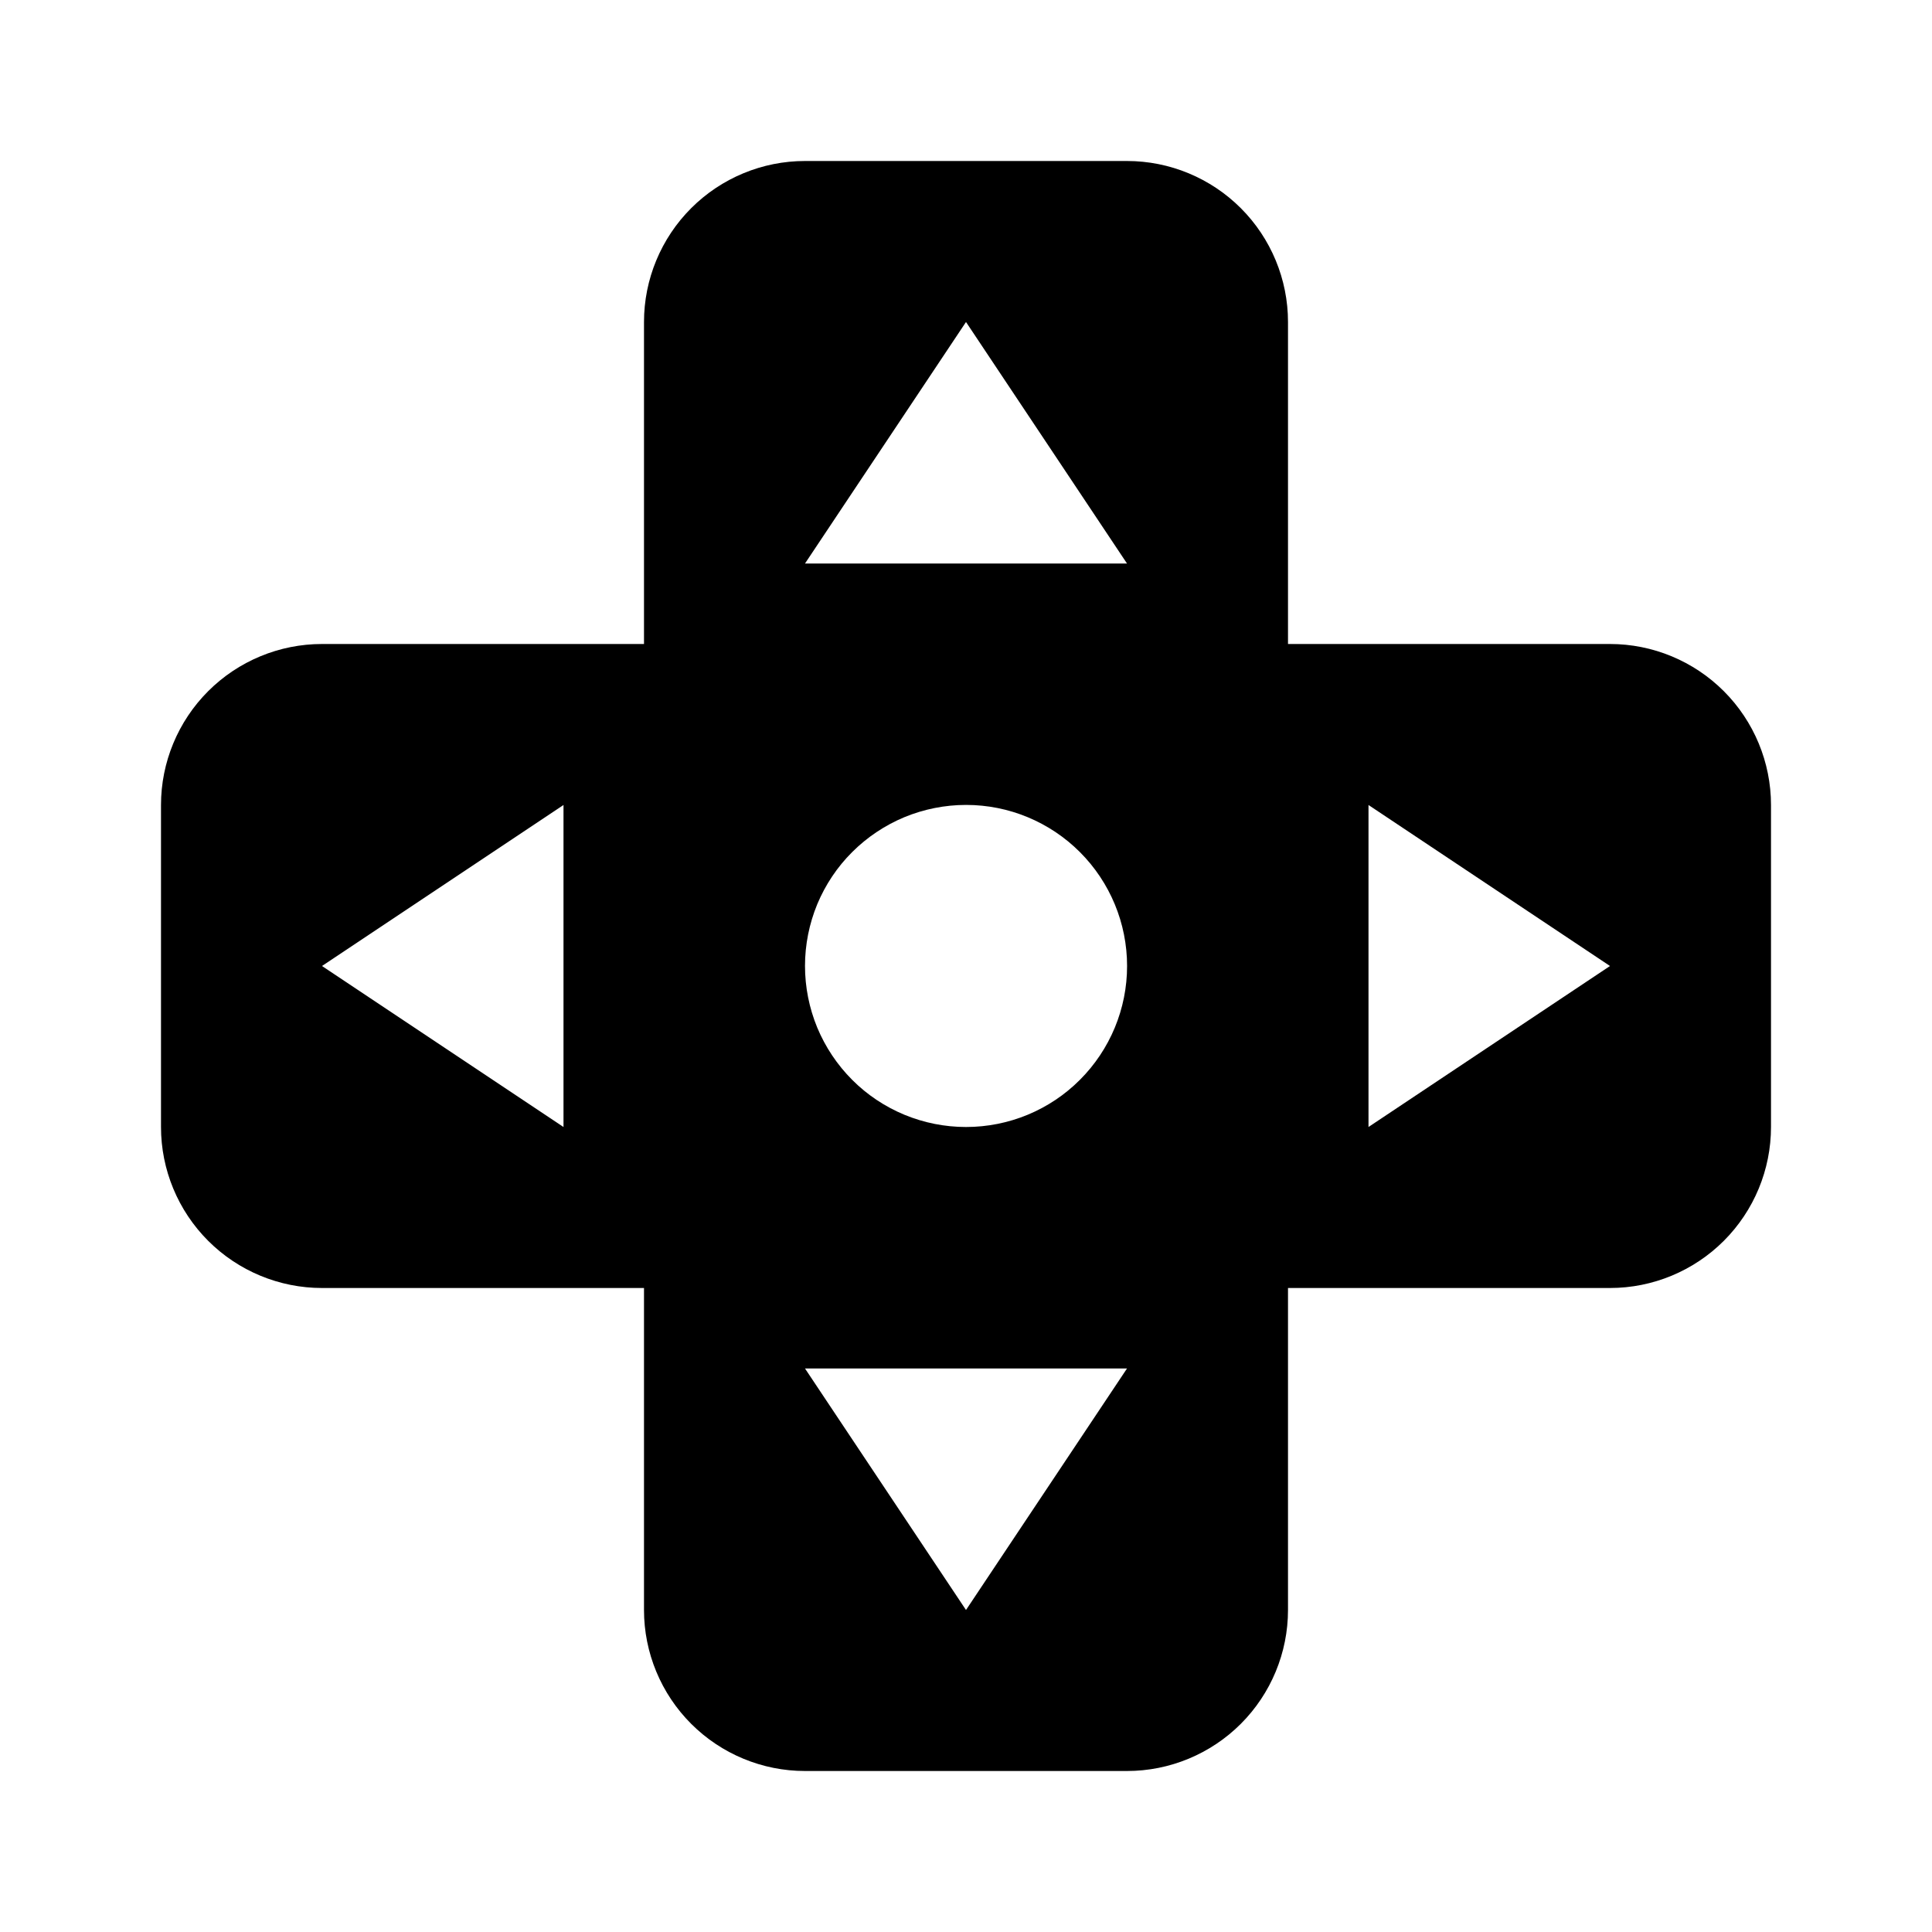 <svg width="24" height="24" viewBox="0 0 24 24" fill="none" xmlns="http://www.w3.org/2000/svg">
<path d="M20 8H16V4C16 3.47 15.789 2.961 15.414 2.586C15.039 2.211 14.53 2 14 2H10C9.47 2 8.961 2.211 8.586 2.586C8.211 2.961 8 3.47 8 4V8H4C3.47 8 2.961 8.211 2.586 8.586C2.211 8.961 2 9.47 2 10V14C2 14.53 2.211 15.039 2.586 15.414C2.961 15.789 3.47 16 4 16H8V20C8 20.53 8.211 21.039 8.586 21.414C8.961 21.789 9.47 22 10 22H14C14.53 22 15.039 21.789 15.414 21.414C15.789 21.039 16 20.53 16 20V16H20C20.53 16 21.039 15.789 21.414 15.414C21.789 15.039 22 14.53 22 14V10C22 9.47 21.789 8.961 21.414 8.586C21.039 8.211 20.53 8 20 8ZM7 14L4 12L7 10V14ZM12 20L10 17H14L12 20ZM12 14C11.737 14 11.477 13.948 11.235 13.848C10.992 13.747 10.771 13.6 10.586 13.414C10.4 13.228 10.253 13.007 10.152 12.765C10.052 12.522 10 12.262 10 11.999C10 11.736 10.052 11.476 10.152 11.233C10.253 10.991 10.4 10.77 10.586 10.585C10.772 10.399 10.993 10.252 11.235 10.151C11.478 10.051 11.738 9.999 12.001 9.999C12.532 9.999 13.04 10.21 13.415 10.585C13.79 10.96 14.001 11.469 14.001 12C14.001 12.531 13.79 13.039 13.415 13.414C13.04 13.79 12.531 14 12 14ZM10 7L12 4L14 7H10ZM17 14V10L20 12L17 14Z" fill="black"/>
</svg>
